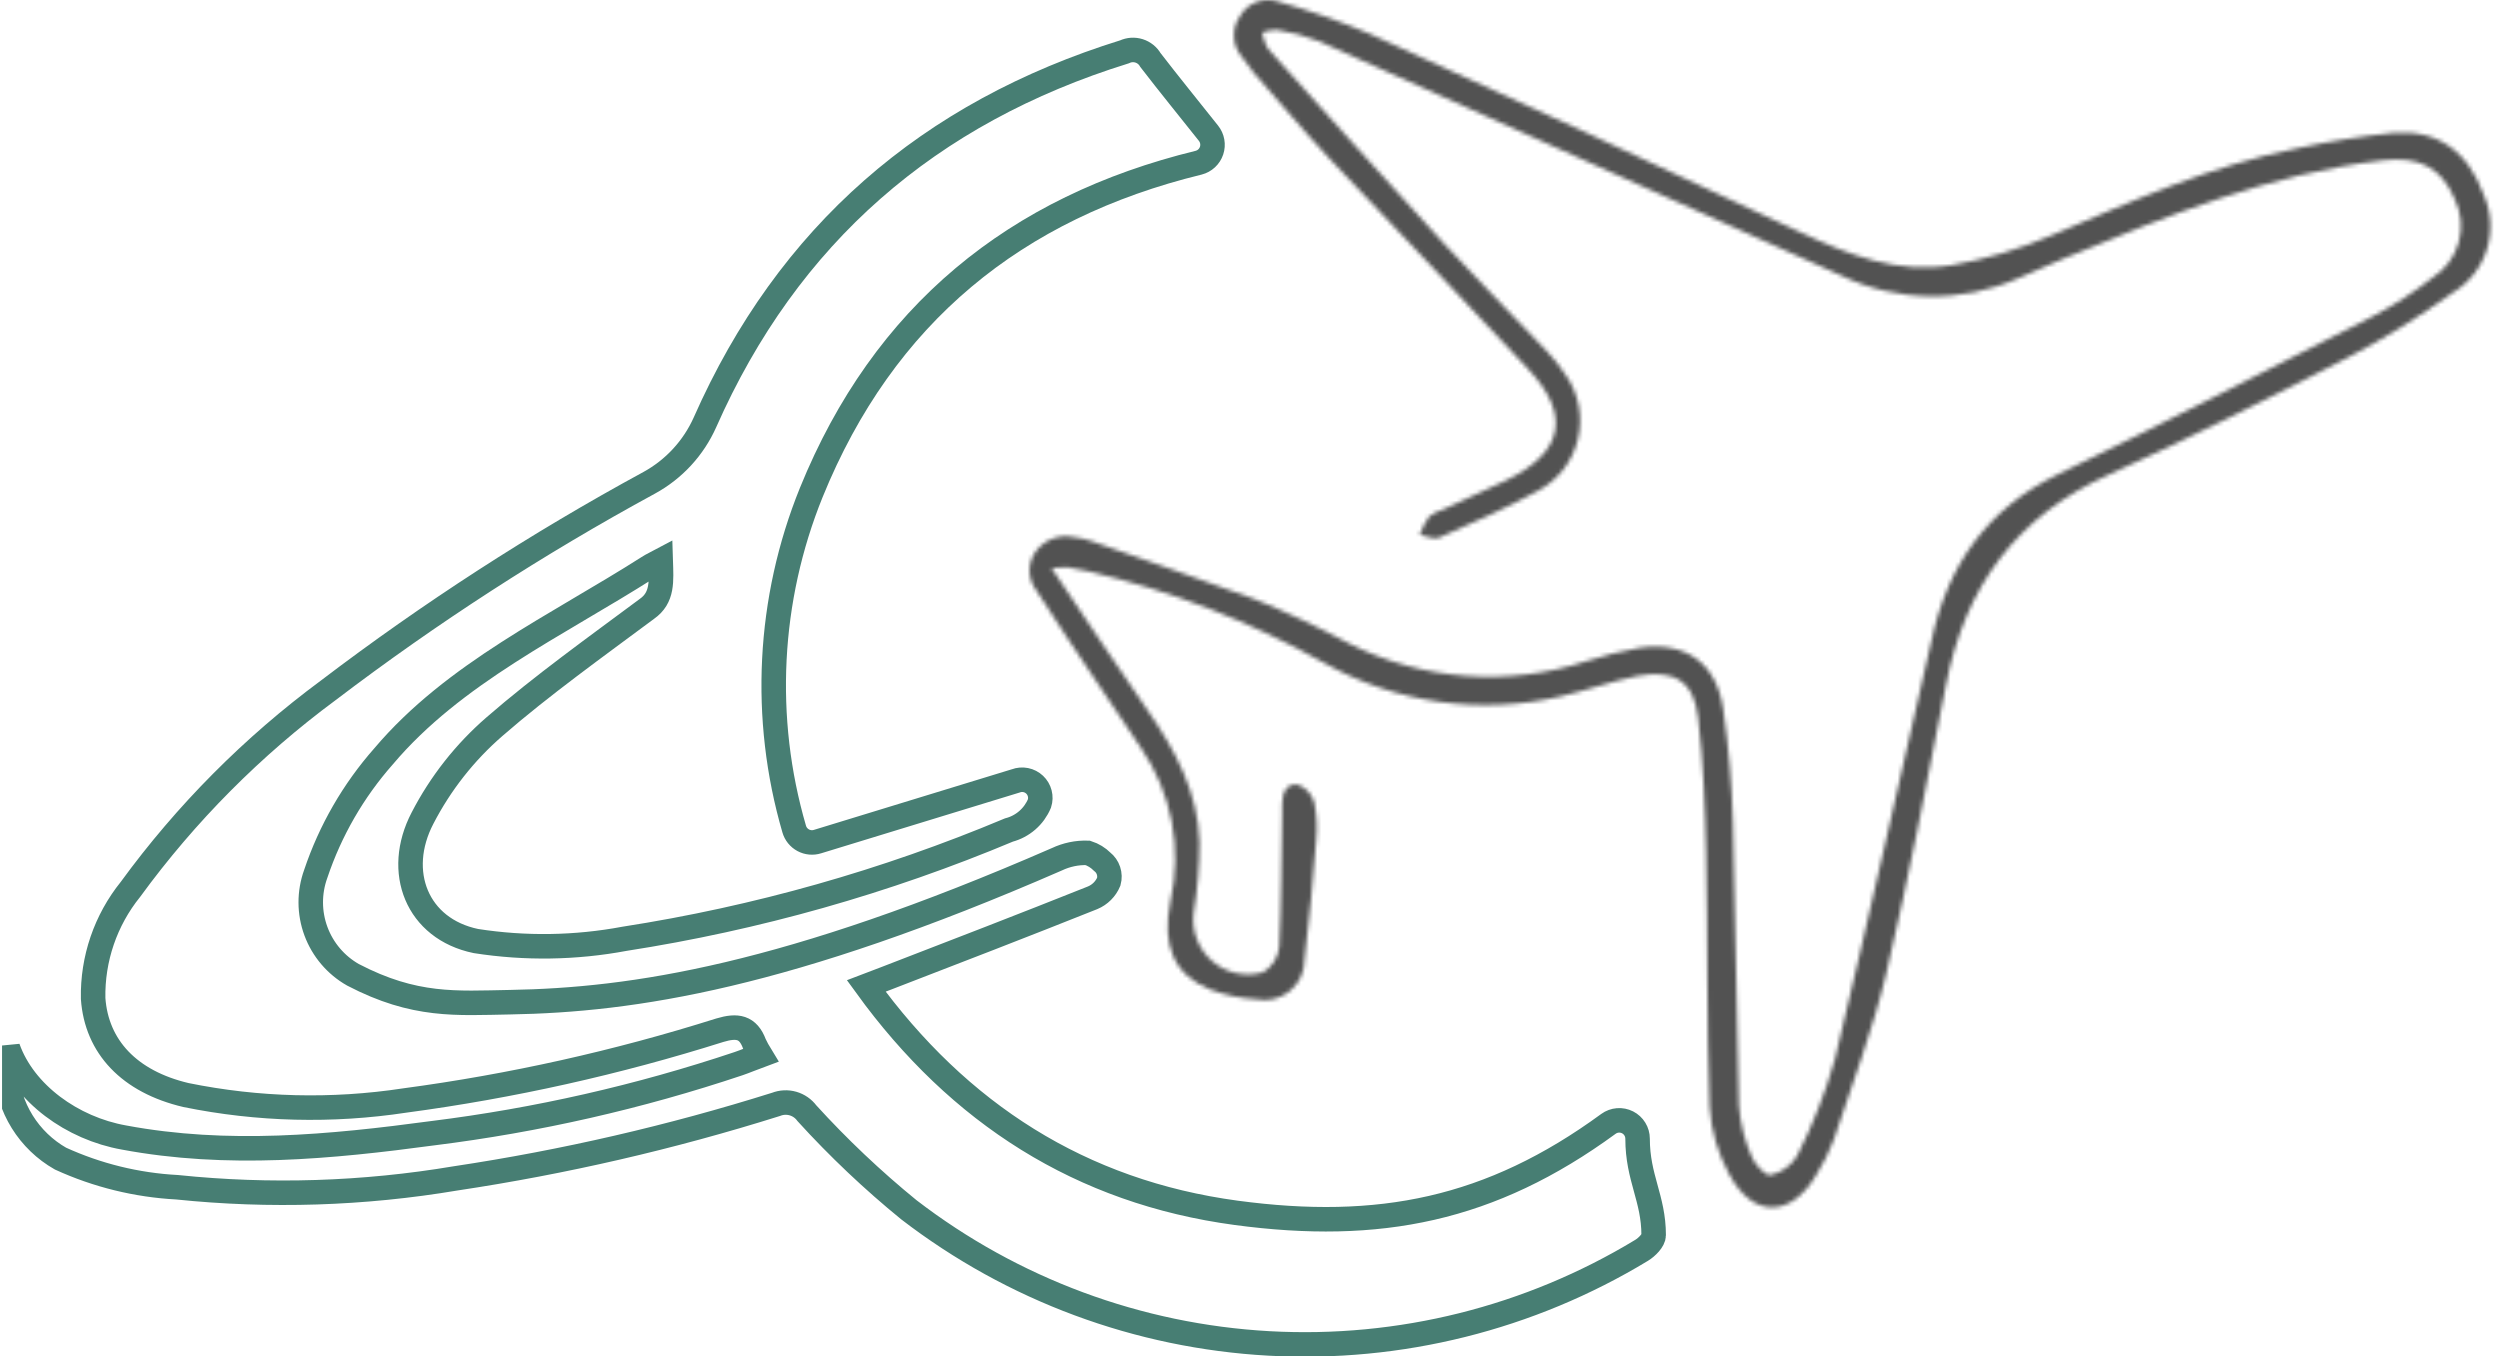 <svg width="612" height="332" viewBox="0 0 612 332" fill="none" xmlns="http://www.w3.org/2000/svg">
<g clip-path="url(#clip0_101_3)">
<path d="M212.057 241.358C234.734 272.635 264.617 291.78 302.61 296.901C337.532 301.589 364.895 296.232 393.754 275.117C394.423 274.631 395.214 274.339 396.038 274.274C396.862 274.208 397.689 274.372 398.426 274.747C399.163 275.122 399.782 275.693 400.215 276.398C400.649 277.103 400.879 277.914 400.88 278.741C400.88 288.353 404.817 293.356 404.817 302.377C404.817 303.637 403.164 305.292 401.865 306.08C374.447 322.699 342.651 330.643 310.643 328.871C278.635 327.1 247.909 315.696 222.49 296.153C213.596 288.904 205.252 281.004 197.529 272.517C196.683 271.374 195.483 270.542 194.117 270.15C192.75 269.758 191.292 269.829 189.969 270.351C164.323 278.416 138.088 284.474 111.503 288.471C88.987 292.261 66.062 292.99 43.352 290.638C33.481 290.114 23.798 287.735 14.807 283.626C10.98 281.447 7.758 278.345 5.433 274.602C3.109 270.86 1.757 266.595 1.5 262.196C1.513 260.298 1.658 258.403 1.933 256.524C5.87 267.672 17.681 276.22 30.359 278.466C55.635 283.193 80.833 280.79 105.991 277.402C131.429 274.23 156.488 268.529 180.796 260.384C182.528 259.794 184.261 259.045 186.19 258.336C185.642 257.444 185.143 256.524 184.694 255.579C183.119 251.324 180.442 250.93 176.229 252.191C151.05 260.143 125.232 265.903 99.062 269.405C81.273 272.113 63.148 271.66 45.517 268.066C31.658 264.796 23.627 256.248 22.8 244.43C22.61 234.73 25.844 225.273 31.934 217.722C45.511 199.115 61.84 182.684 80.36 168.994C105.227 150.083 131.498 133.095 158.945 118.177C164.976 114.873 169.76 109.685 172.567 103.405C192.883 57.434 227.372 27.575 275.287 12.684C276.403 12.165 277.673 12.084 278.846 12.456C280.02 12.828 281.011 13.626 281.625 14.693C286.232 20.681 290.996 26.511 295.838 32.617C296.309 33.207 296.624 33.906 296.756 34.649C296.888 35.393 296.832 36.157 296.594 36.874C296.355 37.59 295.941 38.235 295.39 38.751C294.838 39.267 294.167 39.636 293.437 39.826C248.593 50.777 216.309 76.973 198.592 120.58C187.988 146.787 186.517 175.805 194.418 202.95C194.585 203.531 194.866 204.073 195.245 204.543C195.624 205.014 196.094 205.404 196.626 205.69C197.158 205.977 197.741 206.154 198.343 206.211C198.944 206.268 199.551 206.204 200.127 206.023L248.632 191.172C249.415 190.872 250.267 190.8 251.089 190.963C251.911 191.127 252.671 191.519 253.28 192.095C253.889 192.672 254.322 193.409 254.531 194.221C254.74 195.033 254.715 195.888 254.459 196.687C253.795 198.272 252.775 199.684 251.478 200.811C250.18 201.938 248.641 202.751 246.979 203.187C216.808 215.847 185.21 224.789 152.882 229.816C140.875 232.066 128.573 232.252 116.503 230.367C102.054 227.373 96.581 213.389 103.432 200.271C107.827 191.764 113.799 184.171 121.031 177.897C132.527 167.891 146.071 158.2 158.354 149.061C162.292 146.304 161.898 142.286 161.74 137.243C160.638 137.834 159.614 138.268 158.669 138.898C136.346 153.119 111.109 164.779 93.904 185.145C86.496 193.535 80.846 203.327 77.289 213.941C75.651 218.474 75.669 223.441 77.341 227.962C79.013 232.483 82.23 236.266 86.423 238.64C101.542 246.518 111.7 245.573 124.85 245.336C154.811 244.824 192.686 239.152 258.711 210.356C261.07 209.237 263.661 208.697 266.271 208.78C267.606 209.213 268.82 209.955 269.814 210.947C270.534 211.512 271.071 212.276 271.358 213.145C271.645 214.014 271.67 214.949 271.428 215.831C270.682 217.61 269.268 219.024 267.491 219.771C250.719 226.467 233.868 232.967 217.017 239.467L212.057 241.358Z" stroke="#477E73" stroke-width="6"/>
<mask id="path-2-inside-1_101_3" fill="white">
<path d="M257.412 139.056C265.68 151.307 273.161 162.691 281.035 174.036C287.767 183.766 293.279 194.008 293.633 206.141C293.631 211.947 293.157 217.744 292.216 223.474C291.939 225.675 292.214 227.911 293.014 229.981C293.815 232.05 295.117 233.888 296.803 235.33C298.49 236.771 300.508 237.77 302.676 238.238C304.844 238.706 307.094 238.627 309.224 238.009C310.314 237.353 311.236 236.453 311.919 235.38C312.602 234.307 313.028 233.09 313.162 231.825C313.713 220.953 313.673 210.001 313.87 199.09C313.87 198.381 313.87 197.632 313.87 196.884C313.87 194.205 314.855 191.605 317.807 192.117C318.759 192.488 319.612 193.076 320.295 193.835C320.979 194.595 321.475 195.504 321.744 196.49C322.362 199.575 322.508 202.736 322.178 205.865C321.39 215.556 320.563 225.246 319.343 234.897C319.362 236.367 319.051 237.822 318.433 239.155C317.815 240.488 316.905 241.665 315.772 242.599C314.638 243.533 313.308 244.201 311.882 244.552C310.456 244.903 308.969 244.929 307.532 244.627C303.654 244.395 299.832 243.585 296.193 242.224C287.373 238.6 284.381 231.51 286.507 220.716C287.968 214.273 288.079 207.596 286.832 201.108C285.585 194.619 283.008 188.46 279.263 183.018C275.562 177.424 271.743 171.869 268.003 166.236C263.2 159.028 258.318 151.819 253.672 144.492C252.602 143.111 252.022 141.413 252.022 139.666C252.022 137.919 252.602 136.222 253.672 134.841C254.724 133.467 256.147 132.423 257.771 131.83C259.396 131.237 261.156 131.12 262.845 131.492C264.334 131.657 265.8 131.987 267.215 132.477C280.484 137.125 293.83 141.813 307.177 146.698C315.081 149.91 322.808 153.539 330.327 157.57C348.33 166.622 369.183 168.166 388.321 161.864C392.587 160.483 396.941 159.391 401.353 158.594C412.613 156.979 420.133 162.218 421.826 173.485C423.177 182.805 423.978 192.196 424.227 201.611C424.897 224.616 425.015 247.661 425.684 270.705C426.019 274.987 427.07 279.181 428.794 283.114C429.543 285.084 432.259 287.92 433.44 287.644C434.782 287.338 436.048 286.765 437.164 285.96C438.28 285.154 439.222 284.133 439.936 282.956C443.774 275.394 446.873 267.479 449.189 259.321C457.378 225.286 464.937 191.093 472.811 156.9C476.748 138.465 486.355 124.52 503.915 116.05C529.742 103.563 555.333 90.485 580.924 77.406C586.084 74.693 590.987 71.516 595.57 67.913C598.65 65.93 600.896 62.886 601.883 59.358C602.87 55.83 602.529 52.062 600.925 48.768C597.618 40.889 592.106 38.211 583.169 39.274C555.806 42.505 530.608 52.786 505.45 63.186C501.513 64.801 497.576 66.534 493.914 68.188C487.066 71.191 479.65 72.676 472.174 72.54C464.698 72.404 457.341 70.651 450.606 67.401C408.059 48.23 365.512 29.137 322.965 10.124C319.64 8.816 316.18 7.878 312.65 7.327C311.401 7.312 310.16 7.525 308.988 7.957C309.201 9.344 309.668 10.68 310.366 11.896C324.737 27.929 339.146 43.962 353.674 59.837C361.903 68.74 370.447 77.328 378.793 86.112C380.449 87.846 381.939 89.732 383.242 91.745C384.835 94 385.929 96.568 386.454 99.278C386.978 101.989 386.92 104.78 386.283 107.467C385.646 110.153 384.445 112.673 382.76 114.859C381.075 117.046 378.945 118.848 376.51 120.147C368.635 124.48 360.407 128.026 352.218 131.65C350.997 132.162 349.107 131.177 347.533 130.901C348.112 129.304 348.907 127.793 349.895 126.411C350.98 125.62 352.191 125.021 353.478 124.638C358.478 122.314 363.557 120.068 368.557 117.665C382.888 110.772 384.738 101.554 373.872 90.091C357.848 72.876 341.588 55.937 325.524 38.88C319.107 32.026 313.043 24.778 306.823 17.687C305.862 16.545 304.968 15.348 304.146 14.102C302.916 12.723 302.189 10.969 302.081 9.124C301.974 7.279 302.493 5.452 303.555 3.939C304.463 2.352 305.894 1.13 307.604 0.483C309.314 -0.163 311.195 -0.195 312.925 0.394C320.534 2.559 328.002 5.19 335.288 8.272C370.643 24.266 405.776 40.456 440.685 56.843C452.496 62.358 464.543 67.164 477.772 64.919C486.134 63.448 494.299 61.016 502.103 57.671C521.789 49.28 541.475 40.417 562.853 36.202C570.447 34.572 578.122 33.349 585.846 32.538C596.752 31.672 604.153 37.068 608.012 47.704C609.896 51.945 610.159 56.73 608.751 61.152C607.343 65.574 604.362 69.325 600.374 71.694C592.263 77.539 583.751 82.805 574.901 87.451C555.609 97.418 536.278 107.148 516.474 116.09C493.639 126.253 481.04 143.664 476.394 167.576C471.748 191.487 467.26 214.847 461.709 238.482C458.441 252.27 453.323 265.624 448.874 279.096C447.753 282.051 446.342 284.888 444.661 287.565C438.48 298.122 429.188 298.359 423.361 287.565C420.546 282.476 418.892 276.825 418.519 271.02C417.771 250.261 418.086 229.461 417.652 208.701C417.416 197.672 416.983 186.602 415.684 175.651C414.66 166.67 409.778 163.833 400.802 165.488C394.502 166.788 388.439 168.994 382.179 170.451C362.45 175.103 341.693 172.164 324.028 162.218C306.004 152.123 286.655 144.605 266.546 139.883C264.814 139.489 263.042 139.134 261.27 138.859C259.982 138.848 258.693 138.913 257.412 139.056Z"/>
</mask>
<path d="M257.412 139.056C265.68 151.307 273.161 162.691 281.035 174.036C287.767 183.766 293.279 194.008 293.633 206.141C293.631 211.947 293.157 217.744 292.216 223.474C291.939 225.675 292.214 227.911 293.014 229.981C293.815 232.05 295.117 233.888 296.803 235.33C298.49 236.771 300.508 237.77 302.676 238.238C304.844 238.706 307.094 238.627 309.224 238.009C310.314 237.353 311.236 236.453 311.919 235.38C312.602 234.307 313.028 233.09 313.162 231.825C313.713 220.953 313.673 210.001 313.87 199.09C313.87 198.381 313.87 197.632 313.87 196.884C313.87 194.205 314.855 191.605 317.807 192.117C318.759 192.488 319.612 193.076 320.295 193.835C320.979 194.595 321.475 195.504 321.744 196.49C322.362 199.575 322.508 202.736 322.178 205.865C321.39 215.556 320.563 225.246 319.343 234.897C319.362 236.367 319.051 237.822 318.433 239.155C317.815 240.488 316.905 241.665 315.772 242.599C314.638 243.533 313.308 244.201 311.882 244.552C310.456 244.903 308.969 244.929 307.532 244.627C303.654 244.395 299.832 243.585 296.193 242.224C287.373 238.6 284.381 231.51 286.507 220.716C287.968 214.273 288.079 207.596 286.832 201.108C285.585 194.619 283.008 188.46 279.263 183.018C275.562 177.424 271.743 171.869 268.003 166.236C263.2 159.028 258.318 151.819 253.672 144.492C252.602 143.111 252.022 141.413 252.022 139.666C252.022 137.919 252.602 136.222 253.672 134.841C254.724 133.467 256.147 132.423 257.771 131.83C259.396 131.237 261.156 131.12 262.845 131.492C264.334 131.657 265.8 131.987 267.215 132.477C280.484 137.125 293.83 141.813 307.177 146.698C315.081 149.91 322.808 153.539 330.327 157.57C348.33 166.622 369.183 168.166 388.321 161.864C392.587 160.483 396.941 159.391 401.353 158.594C412.613 156.979 420.133 162.218 421.826 173.485C423.177 182.805 423.978 192.196 424.227 201.611C424.897 224.616 425.015 247.661 425.684 270.705C426.019 274.987 427.07 279.181 428.794 283.114C429.543 285.084 432.259 287.92 433.44 287.644C434.782 287.338 436.048 286.765 437.164 285.96C438.28 285.154 439.222 284.133 439.936 282.956C443.774 275.394 446.873 267.479 449.189 259.321C457.378 225.286 464.937 191.093 472.811 156.9C476.748 138.465 486.355 124.52 503.915 116.05C529.742 103.563 555.333 90.485 580.924 77.406C586.084 74.693 590.987 71.516 595.57 67.913C598.65 65.93 600.896 62.886 601.883 59.358C602.87 55.83 602.529 52.062 600.925 48.768C597.618 40.889 592.106 38.211 583.169 39.274C555.806 42.505 530.608 52.786 505.45 63.186C501.513 64.801 497.576 66.534 493.914 68.188C487.066 71.191 479.65 72.676 472.174 72.54C464.698 72.404 457.341 70.651 450.606 67.401C408.059 48.23 365.512 29.137 322.965 10.124C319.64 8.816 316.18 7.878 312.65 7.327C311.401 7.312 310.16 7.525 308.988 7.957C309.201 9.344 309.668 10.68 310.366 11.896C324.737 27.929 339.146 43.962 353.674 59.837C361.903 68.74 370.447 77.328 378.793 86.112C380.449 87.846 381.939 89.732 383.242 91.745C384.835 94 385.929 96.568 386.454 99.278C386.978 101.989 386.92 104.78 386.283 107.467C385.646 110.153 384.445 112.673 382.76 114.859C381.075 117.046 378.945 118.848 376.51 120.147C368.635 124.48 360.407 128.026 352.218 131.65C350.997 132.162 349.107 131.177 347.533 130.901C348.112 129.304 348.907 127.793 349.895 126.411C350.98 125.62 352.191 125.021 353.478 124.638C358.478 122.314 363.557 120.068 368.557 117.665C382.888 110.772 384.738 101.554 373.872 90.091C357.848 72.876 341.588 55.937 325.524 38.88C319.107 32.026 313.043 24.778 306.823 17.687C305.862 16.545 304.968 15.348 304.146 14.102C302.916 12.723 302.189 10.969 302.081 9.124C301.974 7.279 302.493 5.452 303.555 3.939C304.463 2.352 305.894 1.13 307.604 0.483C309.314 -0.163 311.195 -0.195 312.925 0.394C320.534 2.559 328.002 5.19 335.288 8.272C370.643 24.266 405.776 40.456 440.685 56.843C452.496 62.358 464.543 67.164 477.772 64.919C486.134 63.448 494.299 61.016 502.103 57.671C521.789 49.28 541.475 40.417 562.853 36.202C570.447 34.572 578.122 33.349 585.846 32.538C596.752 31.672 604.153 37.068 608.012 47.704C609.896 51.945 610.159 56.73 608.751 61.152C607.343 65.574 604.362 69.325 600.374 71.694C592.263 77.539 583.751 82.805 574.901 87.451C555.609 97.418 536.278 107.148 516.474 116.09C493.639 126.253 481.04 143.664 476.394 167.576C471.748 191.487 467.26 214.847 461.709 238.482C458.441 252.27 453.323 265.624 448.874 279.096C447.753 282.051 446.342 284.888 444.661 287.565C438.48 298.122 429.188 298.359 423.361 287.565C420.546 282.476 418.892 276.825 418.519 271.02C417.771 250.261 418.086 229.461 417.652 208.701C417.416 197.672 416.983 186.602 415.684 175.651C414.66 166.67 409.778 163.833 400.802 165.488C394.502 166.788 388.439 168.994 382.179 170.451C362.45 175.103 341.693 172.164 324.028 162.218C306.004 152.123 286.655 144.605 266.546 139.883C264.814 139.489 263.042 139.134 261.27 138.859C259.982 138.848 258.693 138.913 257.412 139.056Z" fill="#525252" stroke="#525252" stroke-width="8" mask="url(#path-2-inside-1_101_3)"/>
</g>
<defs>
<clipPath id="clip0_101_3">
<rect width="611" height="332" fill="white" transform="translate(0.5)"/>
</clipPath>
</defs>
</svg>
